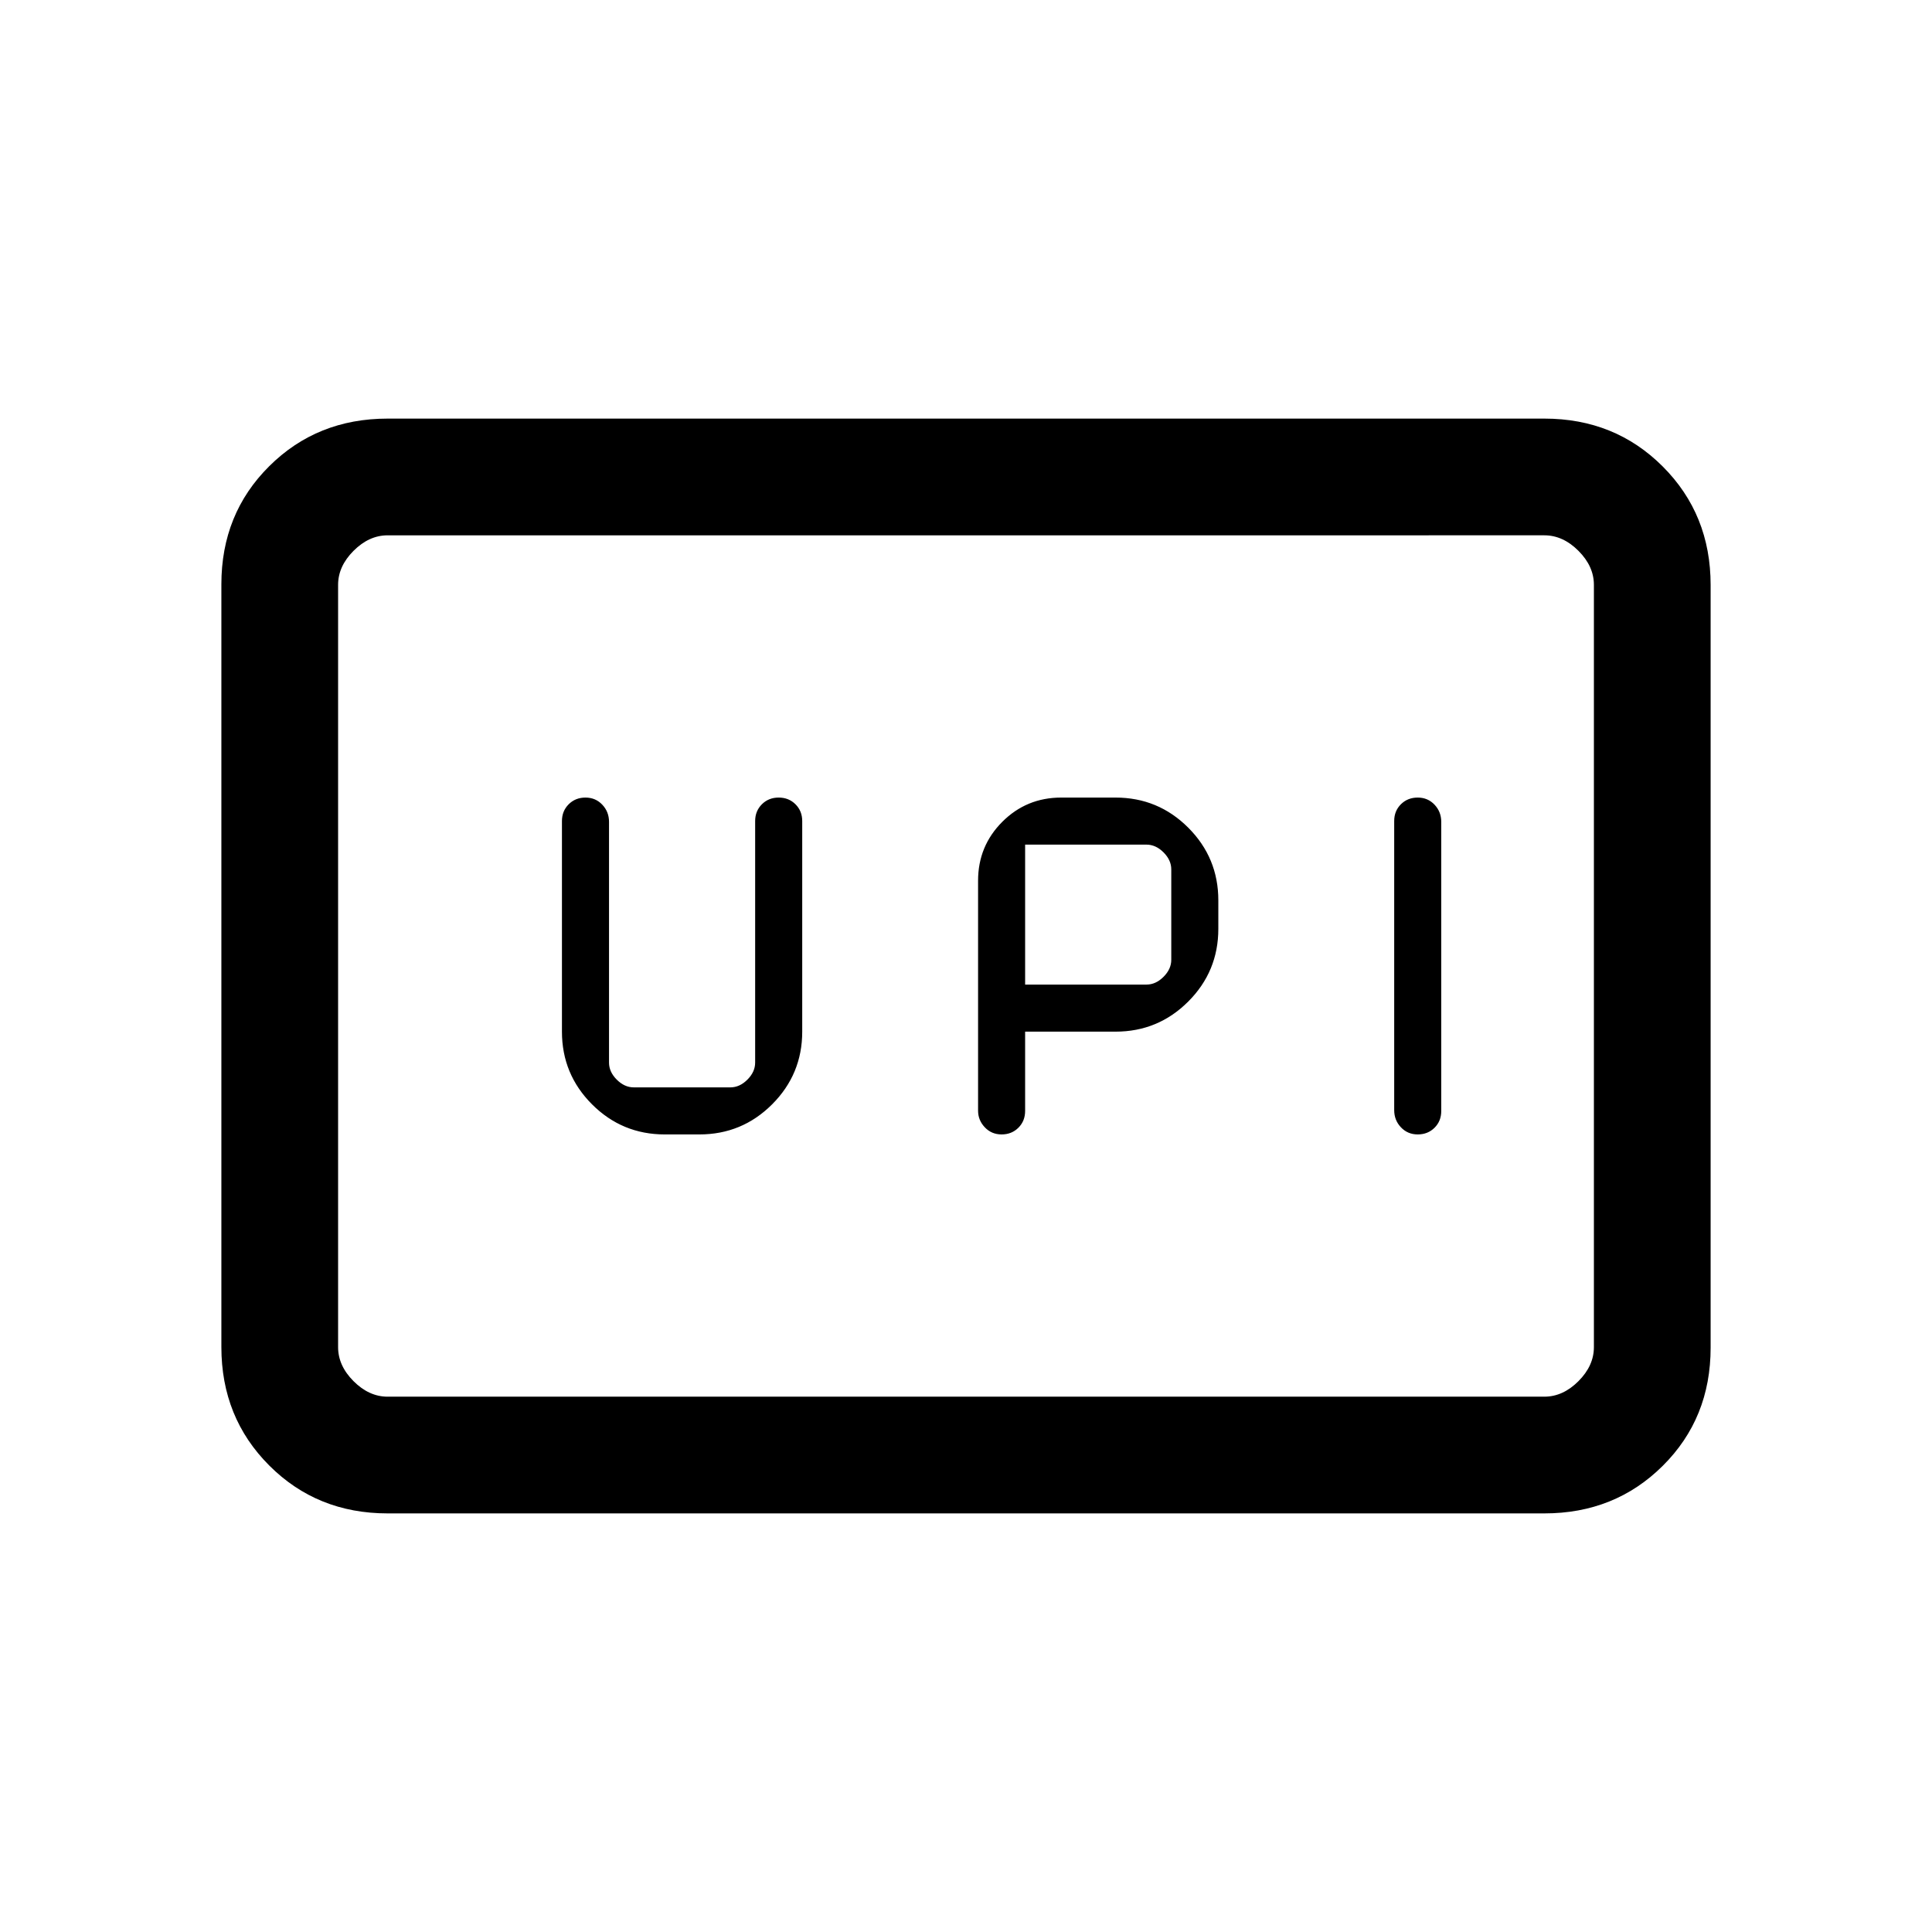 <svg xmlns="http://www.w3.org/2000/svg" height="20" viewBox="0 -960 960 960" width="20"><path d="M497.69-396.31q5.02 0 8.36-3.34 3.33-3.33 3.33-8.35v-39.38h44.93q21.17 0 36.12-14.96 14.95-14.95 14.95-36.12v-14.16q0-21.16-14.95-36.12-14.95-14.95-36.12-14.95h-27q-17.23 0-29.27 12.04T486-522.38v114.29q0 4.71 3.34 8.24 3.34 3.54 8.35 3.54Zm206.77 0q5.02 0 8.36-3.32 3.33-3.32 3.33-8.32v-143.67q0-5-3.33-8.53-3.34-3.54-8.36-3.54-5.01 0-8.35 3.32t-3.34 8.32v143.67q0 5 3.34 8.53 3.34 3.54 8.35 3.54Zm-195.08-74.46v-69.54h60.31q4.62 0 8.46 3.85Q582-532.62 582-528v44.92q0 4.62-3.85 8.46-3.84 3.85-8.46 3.85h-60.31Zm-179.07 74.46h17.23q21.17 0 36.12-14.95 14.96-14.96 14.96-36.12V-552q0-5.02-3.34-8.35-3.34-3.34-8.36-3.34-5.01 0-8.35 3.34-3.34 3.33-3.34 8.35v120q0 4.62-3.85 8.46-3.84 3.85-8.46 3.85h-48q-4.61 0-8.46-3.85-3.84-3.84-3.84-8.46v-119.63q0-4.99-3.34-8.52-3.34-3.54-8.36-3.54-5.01 0-8.35 3.34-3.34 3.33-3.34 8.35v104.62q0 21.16 14.95 36.12 14.96 14.95 36.13 14.95ZM192.62-208q-35.05 0-58.83-23.8Q110-255.6 110-290.66v-379.01q0-35.06 23.79-58.69Q157.57-752 192.62-752h574.76q35.05 0 58.83 23.8Q850-704.4 850-669.34v379.01q0 35.06-23.79 58.69Q802.43-208 767.38-208H192.62Zm0-58h574.76q9.24 0 16.93-7.69 7.69-7.69 7.69-16.93v-378.76q0-9.24-7.69-16.93-7.69-7.69-16.93-7.69H192.62q-9.24 0-16.93 7.69-7.69 7.69-7.69 16.93v378.76q0 9.24 7.69 16.93 7.69 7.69 16.93 7.69ZM168-266v-428 428Z"/></svg>